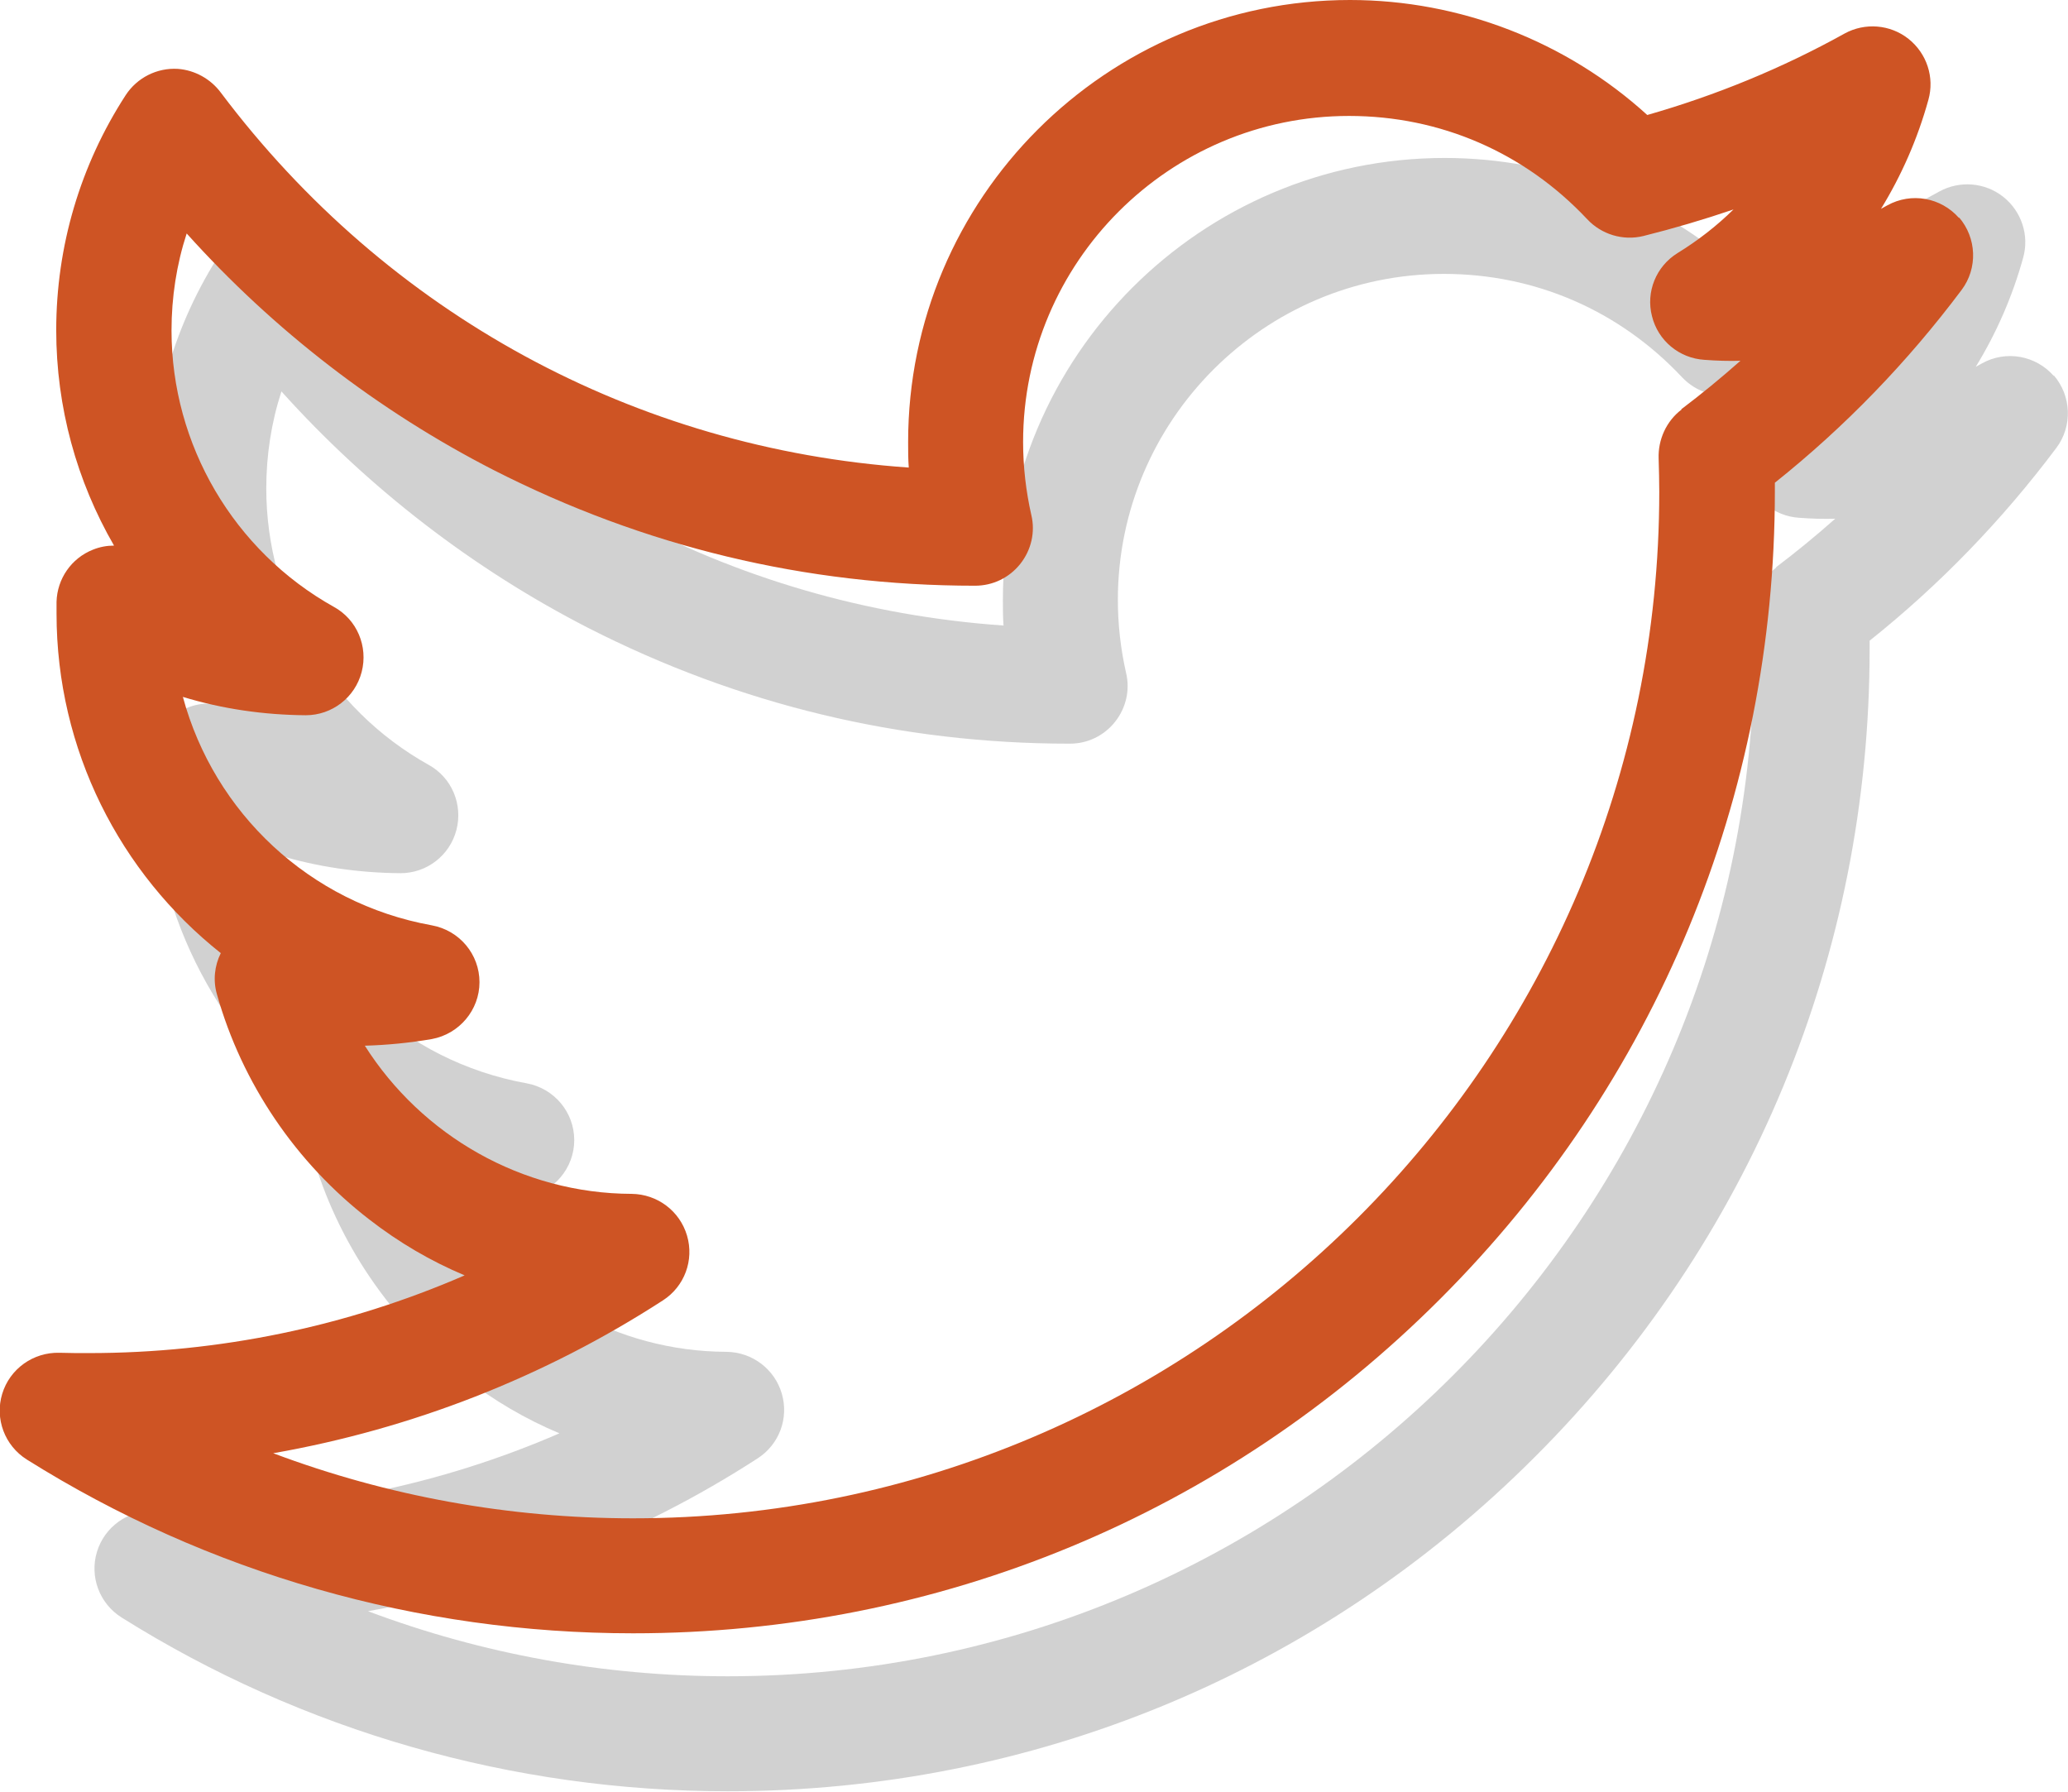 <?xml version="1.0" encoding="UTF-8"?>
<svg id="Camada_2" data-name="Camada 2" xmlns="http://www.w3.org/2000/svg" viewBox="0 0 65.47 56.72">
  <defs>
    <style>
      .cls-1 {
        fill: #ce5424;
      }

      .cls-2 {
        fill: #1b1b1a;
      }

      .cls-3 {
        opacity: .2;
      }
    </style>
  </defs>
  <g id="Camada_1-2" data-name="Camada 1">
    <g>
      <g class="cls-3">
        <path class="cls-2" d="M65.02,11.9c-.57-.65-1.51-.82-2.27-.4-.07,.04-.13,.07-.2,.11,.65-1.06,1.16-2.22,1.5-3.45,.2-.71-.05-1.47-.63-1.93-.58-.46-1.38-.52-2.02-.17-1.98,1.1-4.08,1.96-6.25,2.58-2.56-2.33-5.93-3.64-9.41-3.64-7.71,0-13.99,6.27-13.99,13.99,0,.27,0,.54,.02,.81-8.65-.6-16.5-4.85-21.78-11.87-.32-.43-.82-.71-1.36-.75-.66-.04-1.29,.28-1.65,.83-1.44,2.22-2.2,4.79-2.2,7.44,0,2.44,.65,4.78,1.83,6.82-.22,0-.45,.04-.67,.13-.68,.27-1.13,.92-1.15,1.65,0,.12,0,.25,0,.37,0,4.32,2.01,8.22,5.2,10.75-.2,.4-.25,.87-.12,1.31,.79,2.81,2.5,5.33,4.82,7.12,.94,.73,1.95,1.32,3.02,1.77-3.73,1.62-7.77,2.46-11.9,2.46-.31,0-.63,0-.93-.01-.83-.02-1.57,.51-1.81,1.3-.24,.79,.08,1.64,.78,2.08,5.74,3.6,12.38,5.5,19.19,5.5,9.66,0,18.74-3.76,25.56-10.59,6.83-6.83,10.59-15.91,10.59-25.56,0-.09,0-.18,0-.27,2.22-1.77,4.2-3.82,5.91-6.1,.52-.69,.48-1.65-.08-2.3h0Zm-8.78,6.06c-.49,.37-.75,.96-.73,1.55,.01,.35,.02,.71,.02,1.06,0,17.92-14.58,32.49-32.49,32.49-3.92,0-7.77-.7-11.39-2.06,4.38-.77,8.57-2.4,12.34-4.84,.68-.44,.99-1.27,.76-2.05-.23-.78-.94-1.31-1.75-1.32-3.48-.01-6.65-1.85-8.45-4.69,.71-.02,1.42-.09,2.12-.21,.87-.16,1.51-.92,1.51-1.8s-.63-1.64-1.51-1.8c-3.88-.7-6.89-3.57-7.88-7.23,1.25,.38,2.56,.57,3.89,.58h0c.83,0,1.56-.56,1.77-1.37,.21-.81-.15-1.66-.88-2.06-3.17-1.77-5.14-5.13-5.14-8.75,0-1.05,.16-2.09,.48-3.07,2.75,3.06,6.07,5.62,9.72,7.49,4.75,2.42,9.87,3.66,15.24,3.66h0c.56,0,1.08-.25,1.43-.69,.35-.44,.48-1.01,.35-1.55-.17-.75-.26-1.53-.26-2.31,0-5.69,4.63-10.32,10.32-10.32,2.89,0,5.56,1.16,7.54,3.27,.45,.48,1.13,.69,1.78,.53,.96-.24,1.91-.52,2.85-.84-.53,.52-1.12,.98-1.77,1.38-.68,.42-1.01,1.23-.81,2,.19,.77,.86,1.33,1.66,1.38,.4,.03,.77,.04,1.14,.03-.61,.54-1.23,1.05-1.88,1.54h0Z"/>
      </g>
      <path class="cls-1" d="M62.02,6.9c-.57-.65-1.51-.82-2.27-.4-.07,.04-.13,.07-.2,.11,.65-1.06,1.16-2.22,1.5-3.45,.2-.71-.05-1.47-.63-1.93-.58-.46-1.38-.52-2.02-.17-1.98,1.1-4.08,1.96-6.25,2.58-2.56-2.33-5.93-3.64-9.41-3.64-7.71,0-13.99,6.27-13.99,13.99,0,.27,0,.54,.02,.81-8.65-.6-16.5-4.85-21.78-11.87-.32-.43-.82-.71-1.36-.75-.66-.04-1.29,.28-1.65,.83-1.44,2.22-2.2,4.79-2.2,7.44,0,2.44,.65,4.78,1.83,6.82-.22,0-.45,.04-.67,.13-.68,.27-1.13,.92-1.15,1.65,0,.12,0,.25,0,.37,0,4.32,2.01,8.22,5.2,10.75-.2,.4-.25,.87-.12,1.31,.79,2.81,2.5,5.33,4.82,7.12,.94,.73,1.95,1.32,3.02,1.77-3.73,1.62-7.77,2.46-11.9,2.46-.31,0-.63,0-.93-.01-.83-.02-1.57,.51-1.81,1.3-.24,.79,.08,1.64,.78,2.08,5.74,3.6,12.38,5.5,19.19,5.5,9.66,0,18.74-3.76,25.56-10.59,6.83-6.83,10.59-15.91,10.59-25.56,0-.09,0-.18,0-.27,2.22-1.77,4.2-3.82,5.91-6.1,.52-.69,.48-1.65-.08-2.3h0Zm-8.78,6.06c-.49,.37-.75,.96-.73,1.55,.01,.35,.02,.71,.02,1.06,0,17.92-14.58,32.49-32.49,32.49-3.92,0-7.77-.7-11.39-2.06,4.38-.77,8.57-2.4,12.34-4.84,.68-.44,.99-1.27,.76-2.05-.23-.78-.94-1.31-1.75-1.32-3.48-.01-6.65-1.85-8.45-4.69,.71-.02,1.42-.09,2.12-.21,.87-.16,1.51-.92,1.51-1.8s-.63-1.64-1.51-1.8c-3.88-.7-6.89-3.57-7.88-7.23,1.25,.38,2.56,.57,3.89,.58h0c.83,0,1.56-.56,1.77-1.37,.21-.81-.15-1.66-.88-2.06-3.17-1.77-5.14-5.13-5.14-8.75,0-1.05,.16-2.09,.48-3.07,2.75,3.06,6.07,5.62,9.72,7.49,4.75,2.42,9.87,3.66,15.24,3.66h0c.56,0,1.08-.25,1.43-.69,.35-.44,.48-1.01,.35-1.55-.17-.75-.26-1.53-.26-2.31,0-5.69,4.63-10.32,10.32-10.32,2.89,0,5.56,1.16,7.54,3.27,.45,.48,1.13,.69,1.78,.53,.96-.24,1.91-.52,2.85-.84-.53,.52-1.12,.98-1.77,1.38-.68,.42-1.01,1.23-.81,2,.19,.77,.86,1.33,1.66,1.38,.4,.03,.77,.04,1.14,.03-.61,.54-1.23,1.05-1.88,1.54h0Z"/>
    </g>
  </g>
</svg>